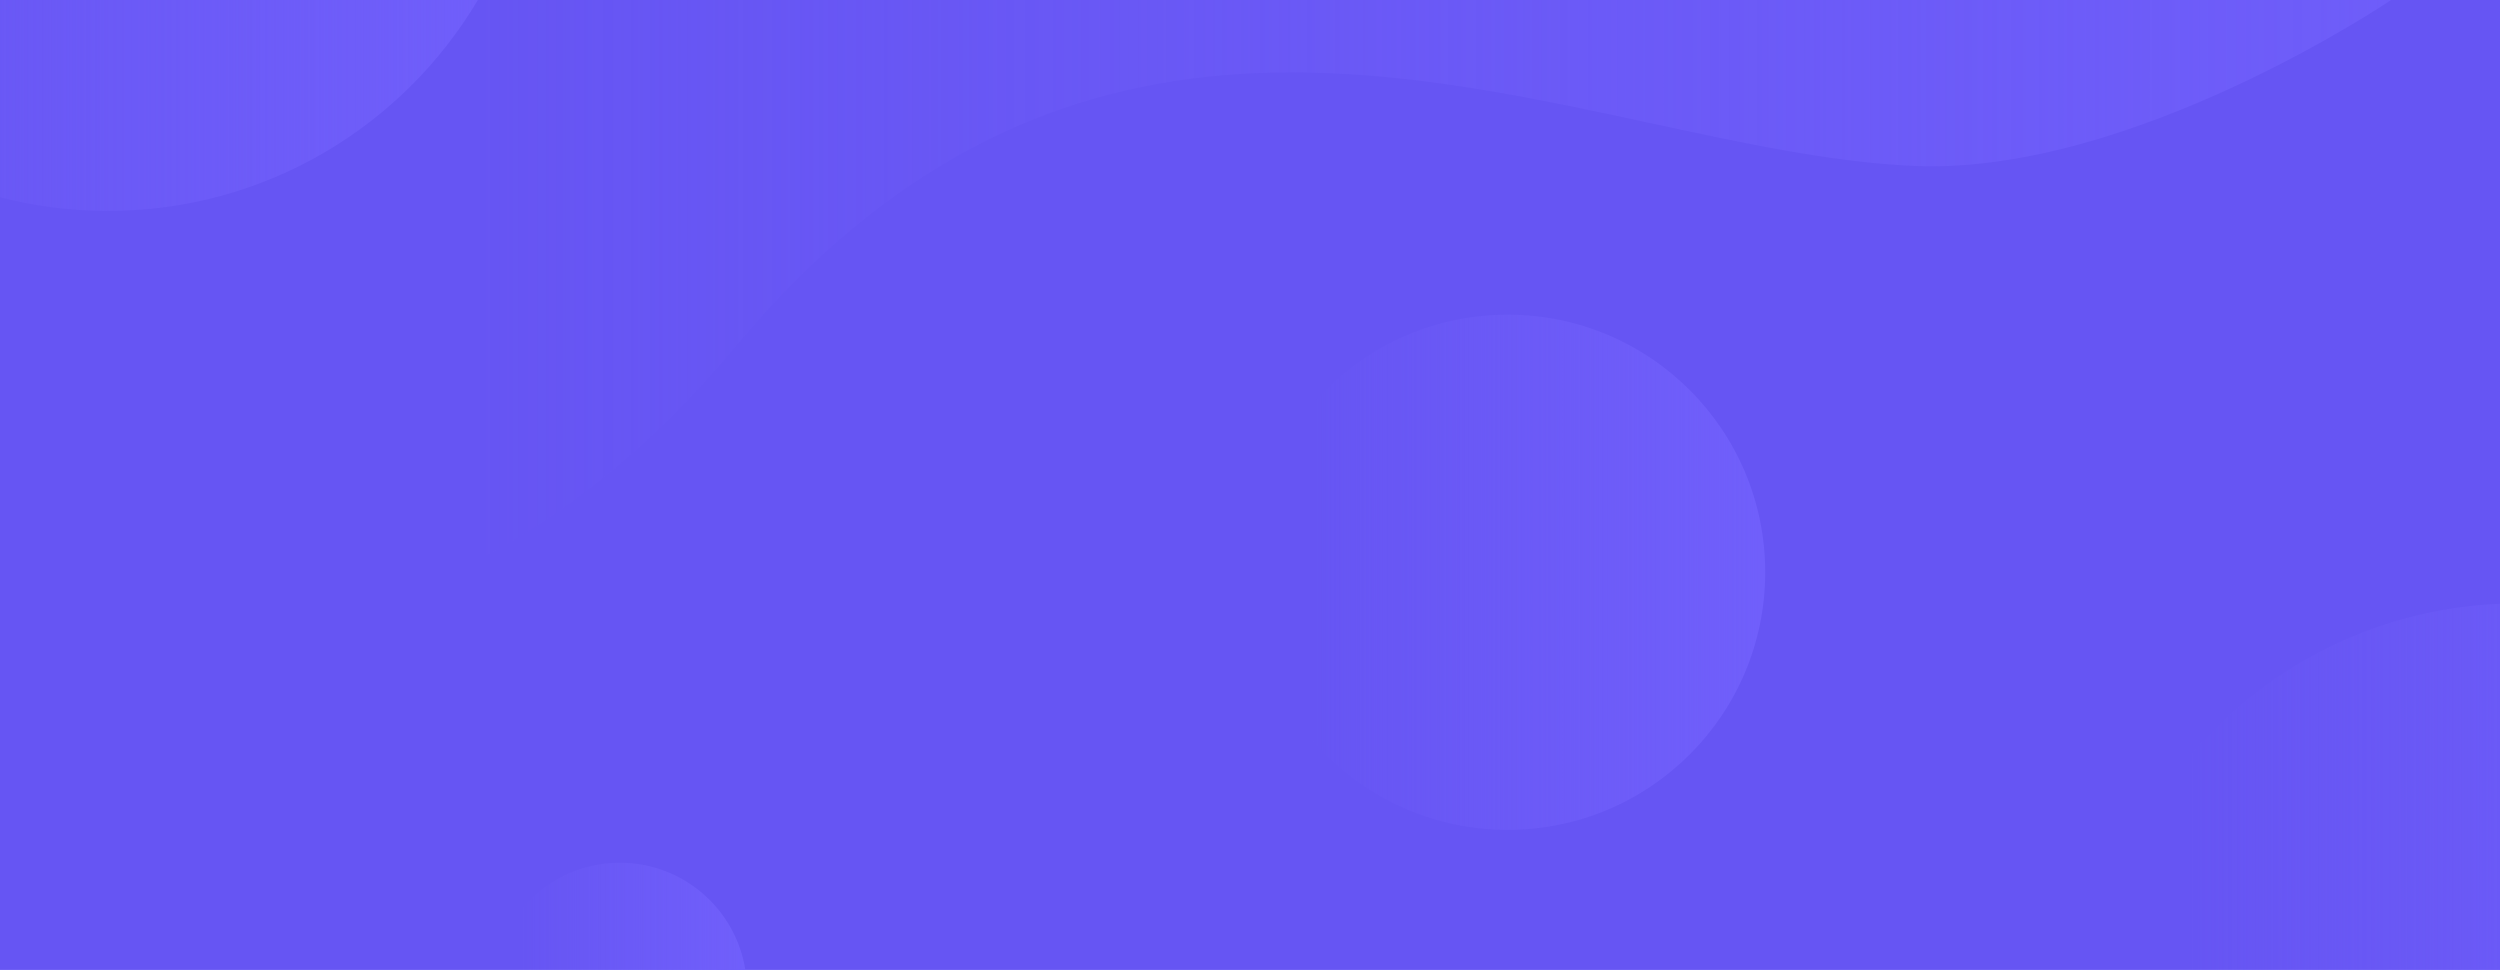 <svg xmlns="http://www.w3.org/2000/svg" viewBox="0 0 1446 561" preserveAspectRatio="xMidYMin slice" width="1446"  height="561" ><linearGradient id="zajycwa" gradientUnits="userSpaceOnUse" x1="594.003" y1="752.651" x2="327.01" y2="180.083" gradientTransform="matrix(-1 0 0 -1 1446 561)"><stop offset="0.199" style="stop-color:#7260FB;stop-opacity:0"></stop><stop offset="1" style="stop-color:#7360FB"></stop></linearGradient><linearGradient id="zajyqwa" gradientUnits="userSpaceOnUse" x1="-441" y1="378.703" x2="942" y2="378.703" gradientTransform="matrix(1 0 0 -1 441 561)"><stop offset="0.199" style="stop-color:#7260FB;stop-opacity:0"></stop><stop offset="1" style="stop-color:#705FFB"></stop></linearGradient><linearGradient id="zajyqw" gradientUnits="userSpaceOnUse" x1="723" y1="331" x2="1021" y2="331"><stop offset="0.116" style="stop-color:#7260FB;stop-opacity:0"></stop><stop offset="1" style="stop-color:#705FFB"></stop></linearGradient><linearGradient id="HAJYQw" gradientUnits="userSpaceOnUse" x1="1208" y1="455.118" x2="1705" y2="455.118"><stop offset="0.116" style="stop-color:#7260FB;stop-opacity:0"></stop><stop offset="1" style="stop-color:#705FFB"></stop></linearGradient><linearGradient id="HGJYQw" gradientUnits="userSpaceOnUse" x1="-186" y1="61" x2="311" y2="61"><stop offset="0.116" style="stop-color:#7260FB;stop-opacity:0"></stop><stop offset="1" style="stop-color:#705FFB"></stop></linearGradient><linearGradient id="HGJYWw" gradientUnits="userSpaceOnUse" x1="285" y1="530" x2="432" y2="530"><stop offset="0.116" style="stop-color:#7260FB;stop-opacity:0"></stop><stop offset="1" style="stop-color:#705FFB"></stop></linearGradient><path style="opacity: 0.6;" d="M1446,196c0,0-105.6,159.1-289,60C996,169,940.2,98.4,736,141C477,195,441,0,441,0h1005V196z" fill="url(&quot;#zajycwa&quot;)"></path><rect x="0" transform="matrix(-1 -1.224647e-16 1.224647e-16 -1 1446 561)" fill="#6655f3" width="1446" height="561"></rect><path style="opacity: 0.8;" d="M0,346c0,0,225.2,95.1,425-145C653-73,914.8,88.3,1108,96c126,5,275-96,275-96H0L0,346z" fill="url(&quot;#zajyqwa&quot;)"></path><circle fill="url(&quot;#zajyqw&quot;)" cx="872" cy="331" r="149"></circle><path fill="url(&quot;#HAJYQw&quot;)" d="M1210.7,561H1446V349.2C1325.9,354.2,1227.8,444.4,1210.7,561z"></path><path fill="url(&quot;#HGJYQw&quot;)" d="M276.4,0H0v114.1c20,5.2,40.9,7.9,62.5,7.9C153.5,122,233.1,73,276.4,0z"></path><path fill="url(&quot;#HGJYWw&quot;)" d="M358.5,499c-36.7,0-67.1,26.9-72.6,62h145.2C425.6,525.9,395.2,499,358.5,499z"></path></svg>